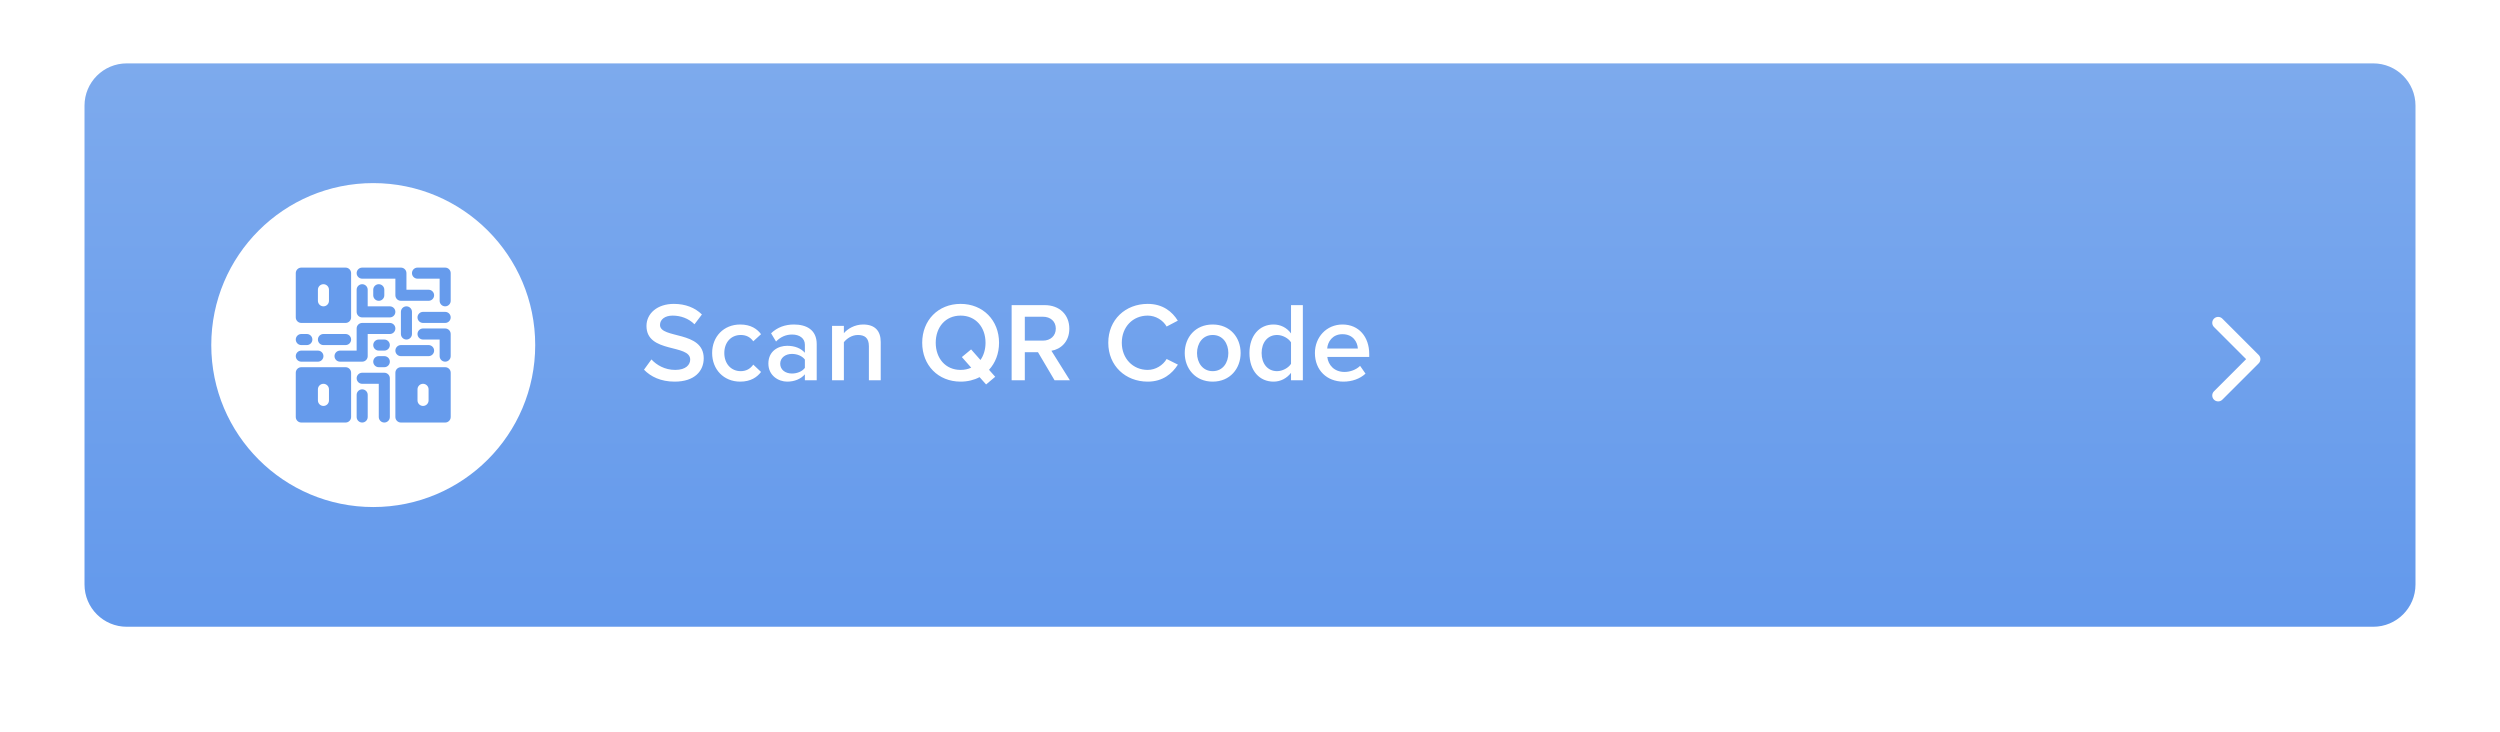 <svg width="355" height="104" viewBox="0 0 355 104" fill="none" xmlns="http://www.w3.org/2000/svg">
<g filter="url(#filter0_d)">
<path d="M12 15C12 11.686 14.686 9 18 9H337C340.314 9 343 11.686 343 15V83C343 86.314 340.314 89 337 89H18C14.686 89 12 86.314 12 83V15Z" fill="url(#paint0_linear)"/>
</g>
<circle cx="53" cy="49" r="23" fill="white"/>
<path d="M49.071 52.143H42.786C42.352 52.143 42 52.495 42 52.929V59.214C42 59.648 42.352 60 42.786 60H49.071C49.505 60 49.857 59.648 49.857 59.214V52.929C49.857 52.495 49.505 52.143 49.071 52.143ZM46.714 56.857C46.714 57.291 46.362 57.643 45.929 57.643C45.495 57.643 45.143 57.291 45.143 56.857V55.286C45.143 54.852 45.495 54.5 45.929 54.5C46.362 54.5 46.714 54.852 46.714 55.286V56.857Z" fill="#669BEC"/>
<path d="M45.143 49.786H42.786C42.352 49.786 42 50.138 42 50.571C42 51.005 42.352 51.357 42.786 51.357H45.143C45.577 51.357 45.929 51.005 45.929 50.571C45.929 50.138 45.577 49.786 45.143 49.786Z" fill="#669BEC"/>
<path d="M43.571 47.429H42.786C42.352 47.429 42 47.78 42 48.214C42 48.648 42.352 49 42.786 49H43.572C44.005 49 44.357 48.648 44.357 48.214C44.357 47.78 44.005 47.429 43.571 47.429Z" fill="#669BEC"/>
<path d="M60.858 41.143H57.715V38.786C57.715 38.352 57.363 38 56.929 38H51.429C50.995 38 50.644 38.352 50.644 38.786C50.644 39.22 50.995 39.572 51.429 39.572H56.144V41.929C56.144 42.362 56.495 42.714 56.929 42.714H60.858C61.292 42.714 61.644 42.362 61.644 41.929C61.644 41.495 61.292 41.143 60.858 41.143Z" fill="#669BEC"/>
<path d="M57.714 43.5C57.281 43.5 56.929 43.852 56.929 44.286V47.429C56.929 47.862 57.281 48.214 57.714 48.214C58.148 48.214 58.5 47.862 58.5 47.429V44.286C58.5 43.852 58.148 43.5 57.714 43.5Z" fill="#669BEC"/>
<path d="M49.072 47.429H45.929C45.495 47.429 45.144 47.78 45.144 48.214C45.144 48.648 45.495 49 45.929 49H49.072C49.506 49 49.858 48.648 49.858 48.214C49.858 47.78 49.506 47.429 49.072 47.429Z" fill="#669BEC"/>
<path d="M55.356 43.5H52.213V41.143C52.213 40.709 51.861 40.357 51.427 40.357C50.993 40.357 50.642 40.709 50.642 41.143V44.286C50.642 44.72 50.993 45.071 51.427 45.071H55.356C55.79 45.071 56.142 44.72 56.142 44.286C56.142 43.852 55.79 43.5 55.356 43.5Z" fill="#669BEC"/>
<path d="M53.786 40.357C53.352 40.357 53 40.709 53 41.143V41.929C53 42.362 53.352 42.714 53.786 42.714C54.22 42.714 54.572 42.362 54.572 41.929V41.143C54.572 40.709 54.22 40.357 53.786 40.357Z" fill="#669BEC"/>
<path d="M49.071 38H42.786C42.352 38 42 38.352 42 38.786V45.071C42 45.505 42.352 45.857 42.786 45.857H49.071C49.505 45.857 49.857 45.505 49.857 45.071V38.786C49.857 38.352 49.505 38 49.071 38ZM46.714 42.714C46.714 43.148 46.362 43.5 45.929 43.5C45.495 43.5 45.143 43.148 45.143 42.714V41.143C45.143 40.709 45.495 40.357 45.929 40.357C46.362 40.357 46.714 40.709 46.714 41.143V42.714Z" fill="#669BEC"/>
<path d="M54.572 50.571H53.786C53.352 50.571 53 50.923 53 51.357C53 51.791 53.352 52.143 53.786 52.143H54.572C55.005 52.143 55.357 51.791 55.357 51.357C55.357 50.923 55.005 50.571 54.572 50.571Z" fill="#669BEC"/>
<path d="M63.214 44.286H60.071C59.637 44.286 59.285 44.638 59.285 45.071C59.285 45.505 59.637 45.857 60.071 45.857H63.214C63.648 45.857 63.999 45.505 63.999 45.071C63.999 44.638 63.648 44.286 63.214 44.286Z" fill="#669BEC"/>
<path d="M63.214 46.643H60.071C59.637 46.643 59.285 46.995 59.285 47.429C59.285 47.862 59.637 48.214 60.071 48.214H62.428V50.571C62.428 51.005 62.78 51.357 63.214 51.357C63.648 51.357 63.999 51.005 63.999 50.571V47.429C63.999 46.995 63.648 46.643 63.214 46.643Z" fill="#669BEC"/>
<path d="M63.214 38H59.286C58.852 38 58.5 38.352 58.5 38.786C58.5 39.22 58.852 39.572 59.286 39.572H62.429V42.714C62.429 43.148 62.78 43.5 63.214 43.5C63.648 43.5 64 43.148 64 42.714V38.786C64 38.352 63.648 38 63.214 38Z" fill="#669BEC"/>
<path d="M63.215 52.143H56.929C56.495 52.143 56.144 52.495 56.144 52.929V59.214C56.144 59.648 56.495 60 56.929 60H63.215C63.649 60 64.001 59.648 64.001 59.214V52.929C64.001 52.495 63.649 52.143 63.215 52.143ZM60.858 56.857C60.858 57.291 60.506 57.643 60.072 57.643C59.638 57.643 59.286 57.291 59.286 56.857V55.286C59.286 54.852 59.638 54.5 60.072 54.5C60.506 54.5 60.858 54.852 60.858 55.286V56.857Z" fill="#669BEC"/>
<path d="M54.572 52.929H51.429C50.995 52.929 50.644 53.28 50.644 53.714C50.644 54.148 50.995 54.5 51.429 54.5H53.786V59.214C53.786 59.648 54.138 60 54.572 60C55.006 60 55.358 59.648 55.358 59.214V53.714C55.358 53.28 55.006 52.929 54.572 52.929Z" fill="#669BEC"/>
<path d="M60.858 49H56.929C56.495 49 56.144 49.352 56.144 49.786C56.144 50.22 56.495 50.572 56.929 50.572H60.858C61.292 50.572 61.644 50.22 61.644 49.786C61.644 49.352 61.292 49 60.858 49Z" fill="#669BEC"/>
<path d="M54.572 48.214H53.786C53.352 48.214 53 48.566 53 49C53 49.434 53.352 49.786 53.786 49.786H54.572C55.005 49.786 55.357 49.434 55.357 49C55.357 48.566 55.005 48.214 54.572 48.214Z" fill="#669BEC"/>
<path d="M51.429 55.286C50.995 55.286 50.644 55.638 50.644 56.071V59.214C50.644 59.648 50.995 60 51.429 60C51.863 60 52.215 59.648 52.215 59.214V56.071C52.215 55.638 51.863 55.286 51.429 55.286Z" fill="#669BEC"/>
<path d="M55.357 45.857H51.429C50.995 45.857 50.643 46.209 50.643 46.643V49.786H48.286C47.852 49.786 47.5 50.138 47.5 50.572C47.5 51.005 47.852 51.357 48.286 51.357H51.429C51.862 51.357 52.214 51.005 52.214 50.572V47.429H55.357C55.791 47.429 56.143 47.077 56.143 46.643C56.143 46.209 55.791 45.857 55.357 45.857Z" fill="#669BEC"/>
<path d="M95.8 54.192C98.664 54.192 99.928 52.656 99.928 50.88C99.928 46.912 93.72 48.144 93.72 46.144C93.72 45.36 94.424 44.816 95.512 44.816C96.632 44.816 97.768 45.2 98.616 46.048L99.672 44.656C98.696 43.696 97.336 43.152 95.688 43.152C93.336 43.152 91.8 44.512 91.8 46.288C91.8 50.208 98.008 48.816 98.008 51.056C98.008 51.776 97.416 52.528 95.88 52.528C94.392 52.528 93.224 51.824 92.504 51.04L91.448 52.496C92.408 53.488 93.832 54.192 95.8 54.192ZM105.108 54.192C106.628 54.192 107.524 53.536 108.068 52.816L106.964 51.776C106.532 52.384 105.94 52.704 105.188 52.704C103.796 52.704 102.852 51.632 102.852 50.128C102.852 48.624 103.796 47.568 105.188 47.568C105.94 47.568 106.532 47.856 106.964 48.464L108.068 47.456C107.524 46.72 106.628 46.08 105.108 46.08C102.772 46.08 101.124 47.792 101.124 50.128C101.124 52.464 102.772 54.192 105.108 54.192ZM115.973 54V48.864C115.973 46.8 114.469 46.08 112.741 46.08C111.509 46.08 110.389 46.464 109.493 47.328L110.197 48.496C110.853 47.824 111.621 47.504 112.485 47.504C113.541 47.504 114.293 48.048 114.293 48.944V50.096C113.717 49.44 112.837 49.104 111.781 49.104C110.517 49.104 109.109 49.84 109.109 51.632C109.109 53.328 110.533 54.192 111.781 54.192C112.805 54.192 113.717 53.824 114.293 53.152V54H115.973ZM112.453 53.04C111.509 53.04 110.789 52.496 110.789 51.648C110.789 50.816 111.509 50.256 112.453 50.256C113.173 50.256 113.893 50.528 114.293 51.056V52.24C113.893 52.768 113.173 53.04 112.453 53.04ZM125.062 54V48.56C125.062 46.976 124.231 46.08 122.567 46.08C121.351 46.08 120.343 46.704 119.831 47.312V46.272H118.151V54H119.831V48.592C120.231 48.08 120.967 47.568 121.815 47.568C122.759 47.568 123.383 47.952 123.383 49.168V54H125.062ZM136.409 54.192C137.401 54.192 138.313 53.968 139.097 53.552L140.025 54.592L141.321 53.504L140.441 52.512C141.337 51.536 141.865 50.208 141.865 48.672C141.865 45.488 139.593 43.152 136.409 43.152C133.209 43.152 130.953 45.488 130.953 48.672C130.953 51.856 133.209 54.192 136.409 54.192ZM136.409 52.528C134.249 52.528 132.873 50.864 132.873 48.672C132.873 46.464 134.249 44.816 136.409 44.816C138.553 44.816 139.945 46.464 139.945 48.672C139.945 49.616 139.689 50.464 139.225 51.12L137.897 49.616L136.585 50.704L137.913 52.208C137.465 52.416 136.969 52.528 136.409 52.528ZM151.924 54L149.3 49.808C150.596 49.6 151.844 48.56 151.844 46.672C151.844 44.688 150.452 43.328 148.34 43.328H143.652V54H145.524V50.016H147.396L149.748 54H151.924ZM148.1 48.368H145.524V44.976H148.1C149.156 44.976 149.924 45.632 149.924 46.656C149.924 47.696 149.156 48.368 148.1 48.368ZM162.975 54.192C165.119 54.192 166.447 53.056 167.263 51.776L165.663 50.976C165.151 51.856 164.111 52.528 162.975 52.528C160.863 52.528 159.295 50.896 159.295 48.672C159.295 46.416 160.863 44.816 162.975 44.816C164.111 44.816 165.151 45.472 165.663 46.368L167.247 45.536C166.463 44.256 165.119 43.152 162.975 43.152C159.823 43.152 157.375 45.376 157.375 48.672C157.375 51.952 159.823 54.192 162.975 54.192ZM172.201 54.192C174.665 54.192 176.169 52.336 176.169 50.128C176.169 47.904 174.665 46.08 172.201 46.08C169.737 46.08 168.233 47.904 168.233 50.128C168.233 52.336 169.737 54.192 172.201 54.192ZM172.201 52.704C170.777 52.704 169.977 51.504 169.977 50.128C169.977 48.768 170.777 47.568 172.201 47.568C173.641 47.568 174.425 48.768 174.425 50.128C174.425 51.504 173.641 52.704 172.201 52.704ZM185.005 54V43.328H183.325V47.344C182.717 46.512 181.821 46.08 180.845 46.08C178.861 46.08 177.421 47.632 177.421 50.128C177.421 52.688 178.877 54.192 180.845 54.192C181.853 54.192 182.733 53.712 183.325 52.944V54H185.005ZM181.341 52.704C179.997 52.704 179.149 51.632 179.149 50.128C179.149 48.64 179.997 47.568 181.341 47.568C182.125 47.568 182.957 48.032 183.325 48.608V51.664C182.957 52.24 182.125 52.704 181.341 52.704ZM190.766 54.192C191.982 54.192 193.118 53.792 193.902 53.056L193.134 51.952C192.574 52.512 191.694 52.816 190.926 52.816C189.47 52.816 188.606 51.84 188.478 50.688H194.43V50.272C194.43 47.84 192.958 46.08 190.638 46.08C188.35 46.08 186.718 47.888 186.718 50.128C186.718 52.576 188.43 54.192 190.766 54.192ZM192.814 49.488H188.462C188.526 48.56 189.198 47.456 190.622 47.456C192.142 47.456 192.766 48.576 192.814 49.488Z" fill="white"/>
<path d="M320.733 51.594L315.573 56.754C315.245 57.082 314.713 57.082 314.385 56.754C314.057 56.426 314.057 55.894 314.385 55.565L318.95 51L314.385 46.435C314.057 46.106 314.057 45.574 314.385 45.246C314.713 44.918 315.245 44.918 315.573 45.246L320.733 50.406C320.897 50.57 320.979 50.785 320.979 51C320.979 51.215 320.897 51.43 320.733 51.594Z" fill="white"/>
<defs>
<linearGradient id="paint0_linear" x1="177.5" y1="9" x2="177.5" y2="89" gradientUnits="userSpaceOnUse">
<stop stop-color="#7DAAED"/>
<stop offset="1" stop-color="#6399EC"/>
</linearGradient>
</defs>
</svg>
